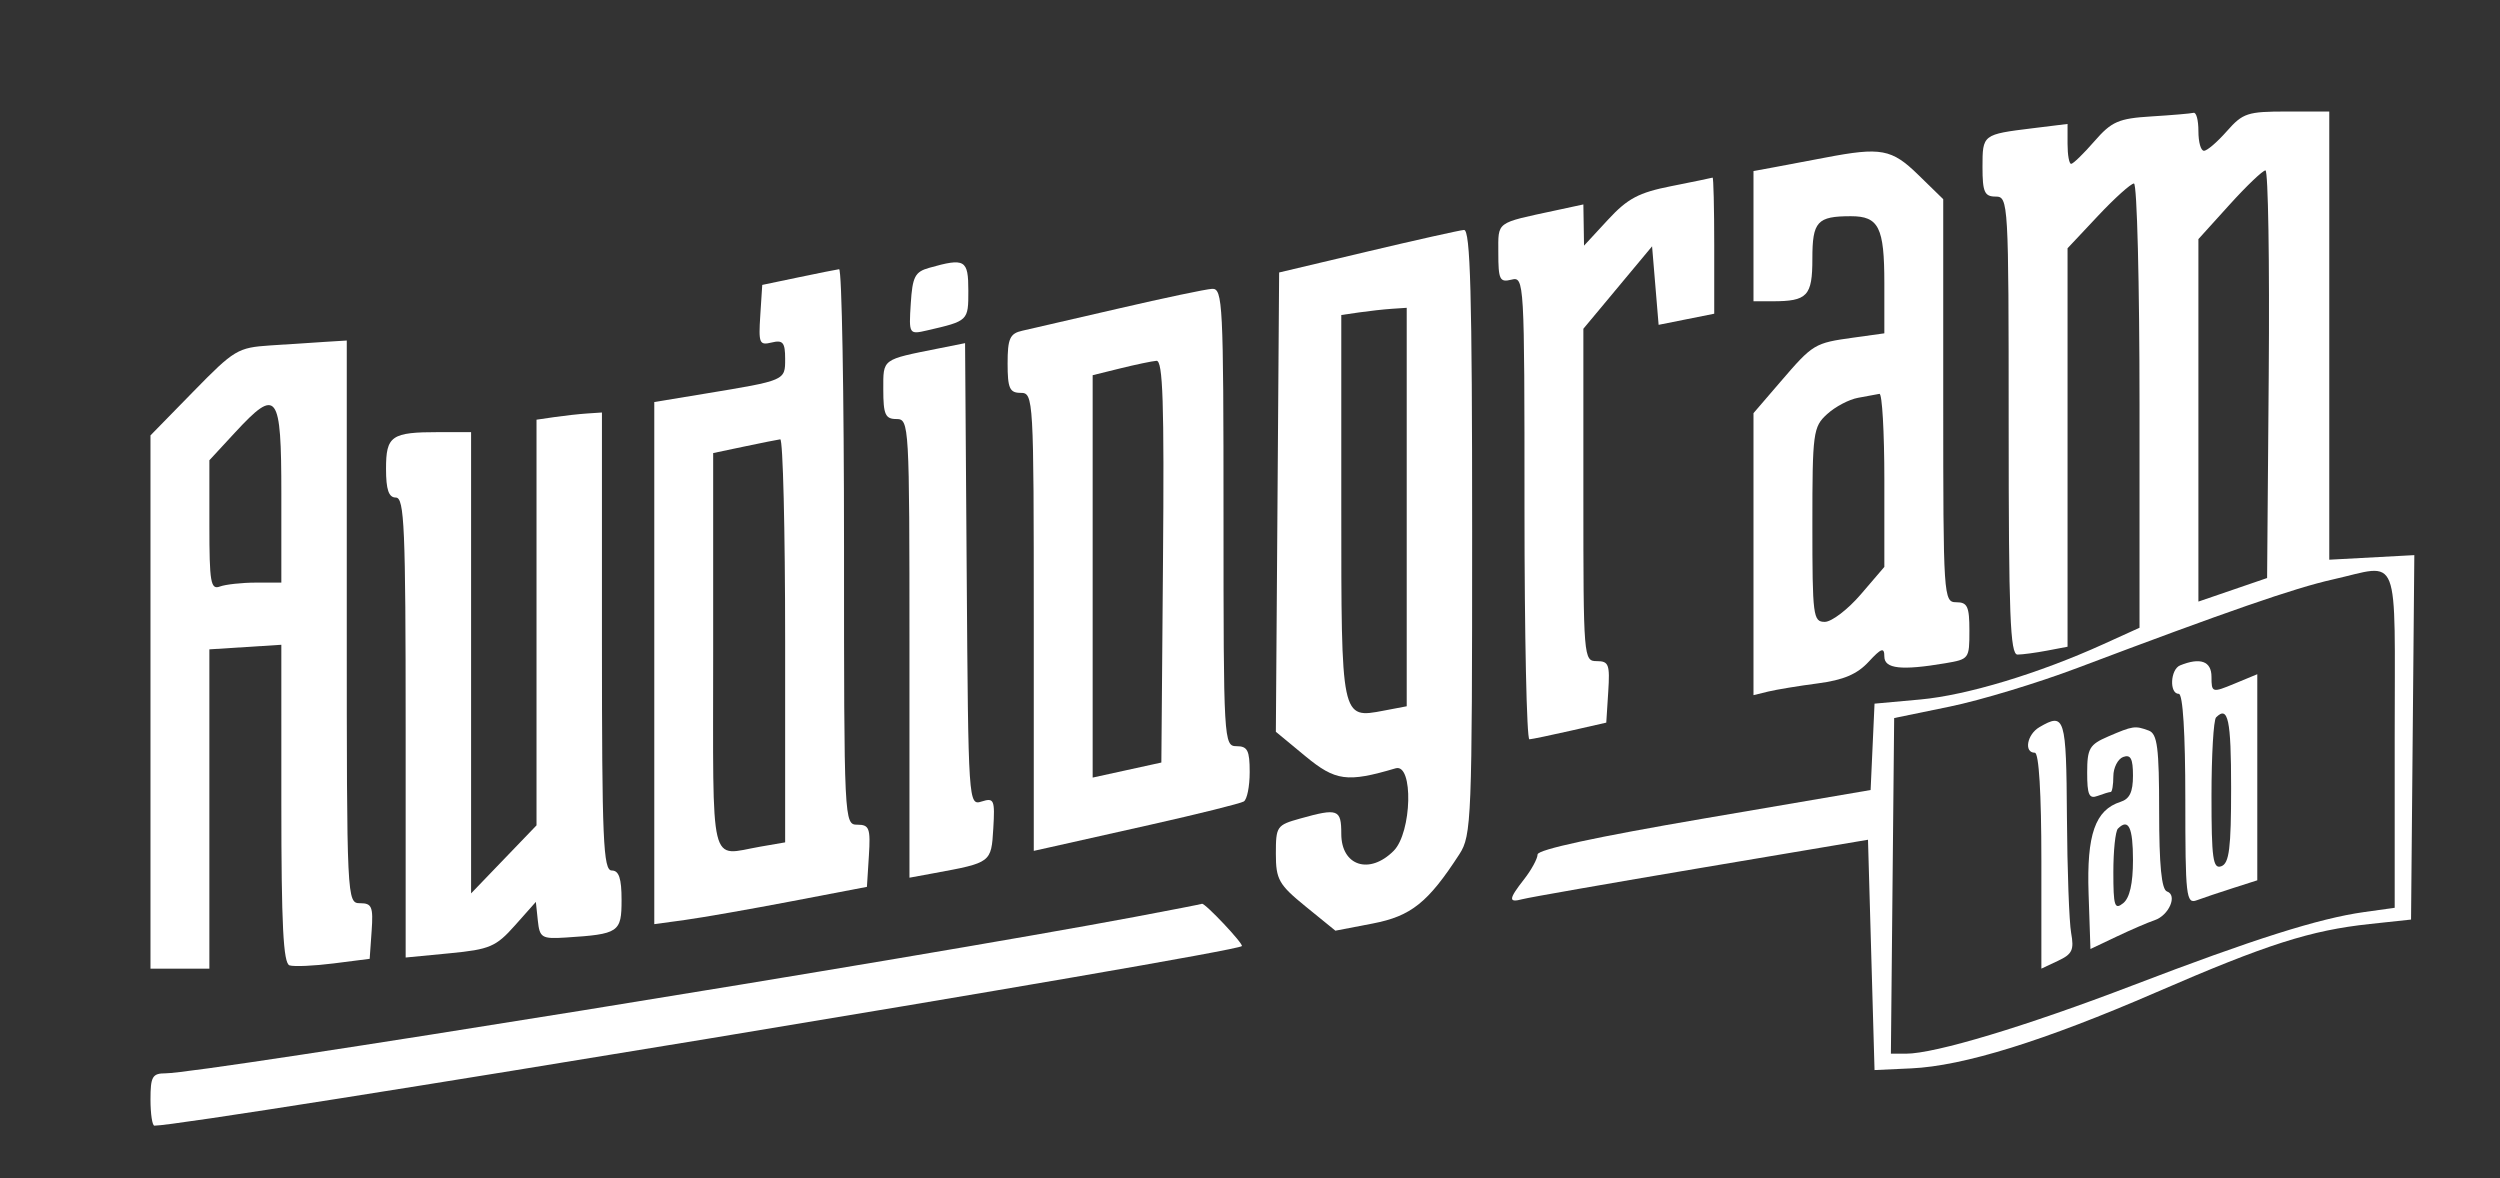 <?xml version="1.0" encoding="UTF-8" standalone="no"?>
<!-- Created with Inkscape (http://www.inkscape.org/) -->

<svg
   xmlns:dc="http://purl.org/dc/elements/1.1/"
   xmlns:cc="http://creativecommons.org/ns#"
   xmlns:rdf="http://www.w3.org/1999/02/22-rdf-syntax-ns#"
   xmlns:svg="http://www.w3.org/2000/svg"
   xmlns="http://www.w3.org/2000/svg"
   xmlns:sodipodi="http://sodipodi.sourceforge.net/DTD/sodipodi-0.dtd"
   xmlns:inkscape="http://www.inkscape.org/namespaces/inkscape"
   version="1.1"
   id="svg2"
   xml:space="preserve"
   width="509.333"
   height="240"
   viewBox="0 0 509.333 240"
   sodipodi:docname="traceLogo_Bianco.svg"
   inkscape:version="0.92.2 5c3e80d, 2017-08-06"><rect x="0" y="0" width="509.333" height="240" fill="#333333" stroke="none"/><defs
     id="defs6" /><sodipodi:namedview
     pagecolor="#ffffff"
     bordercolor="#666666"
     borderopacity="1"
     objecttolerance="10"
     gridtolerance="10"
     guidetolerance="10"
     inkscape:pageopacity="0"
     inkscape:pageshadow="2"
     inkscape:window-width="1366"
     inkscape:window-height="709"
     id="namedview4"
     showgrid="false"
     inkscape:zoom="2.591623"
     inkscape:cx="354.22882"
     inkscape:cy="125.29162"
     inkscape:window-x="0"
     inkscape:window-y="0"
     inkscape:window-maximized="1"
     inkscape:current-layer="g10" /><g
     id="g10"
     inkscape:groupmode="layer"
     inkscape:label="ink_ext_XXXXXX"
     transform="matrix(1.333,0,0,-1.333,0,240)"><g
       id="g12"
       transform="scale(0.1)"
       style="fill:#ffffff"><path
         d="m 3288,1622.5 c -50,-3.07 -60.68,-7.74 -87,-38 -16.52,-19 -32.47,-34.5 -35.5,-34.5 -3.07,0 -5.5,13.5 -5.5,30.5 v 30.5 l -53,-6.52 c -77,-9.48 -77,-9.48 -77,-59.48 0,-38 3.11,-45 20,-45 19.6,0 20,-7 20,-350 0,-290 2.32,-350 13.5,-350 7.29,0 28,2.762 45,6 l 31.5,6 v 304.5 304.5 l 46.5,49.5 c 25.36,27 50.36,49.5 55,49.5 4.68,0 8.5,-152.5 8.5,-339.5 V 841 l -55,-24.977 c -99,-44.96 -208.94,-78.199 -280,-84.66 l -70,-6.363 -3,-66 -3,-66 -254.5,-43.5 c -165,-28.203 -254.5,-47.543 -254.5,-55 0,-6.191 -9.37,-23.5 -20.31,-37.5 -24.22,-31 -24.72,-36.672 -2.69,-30.801 9.88,2.637 133,24.192 273,47.801 l 255,43 5,-176 5,-176 56,2.559 c 79.95,3.656 203,41.879 375,116.484 169,73.305 235.12,94.437 326,104.195 l 63,6.762 2.5,278.5 2.5,278.5 -65,-3.5 -65,-3.5 v 342.5 342.5 h -65 c -60,0 -67.04,-2.31 -91.5,-30 -15.02,-17 -30.18,-30 -35,-30 -4.82,0 -8.5,13 -8.5,30 0,17 -3.25,29.13 -7.5,28 -4.08,-1.09 -33.5,-3.6 -64.5,-5.5 z m 179.5,-394 L 3465,917 3412.5,899 3360,881 v 277 277 l 47.5,52.5 c 26.24,29 50.86,52.5 55,52.5 4.12,0 6.37,-140.5 5,-311.5 z M 3660,672 V 413 l -47,-6.574 C 3544.27,396.813 3444,365.039 3260,294.563 3096,231.75 2957.45,190 2913,190 h -23 l 2.5,256.5 2.5,256.5 85,17.5 c 47.14,9.703 134,36.008 195,59.043 229,86.488 331.83,122.125 390,135.164 105.07,23.551 95,49.293 95,-242.707"
         style="fill:#ffffff;fill-opacity:1;fill-rule:nonzero;stroke:none"
         id="path14"
         inkscape:connector-curvature="0" /><path
         d="m 2790,1559.62 c -25,-4.79 -59.45,-11.29 -77.5,-14.62 l -32.5,-6 v -99.5 -99.5 h 29 c 53.49,0 61,8 61,65 0,57 7.26,65 59,65 42.5,0 51,-17 51,-102 v -77 l -47,-6.53 c -60,-8.33 -61.83,-9.44 -111.73,-67.47 L 2680,1169 V 953.5 738 l 22.5,5.5 c 12.2,2.98 47,8.707 76,12.5 39,5.102 60,14.047 77.5,33 19.39,21 24,22.539 24,8 0,-18.73 26,-21.602 93,-10.262 36.57,6.192 37,6.762 37,49.762 0,37 -2.99,43.5 -20,43.5 -19.55,0 -20,7 -20,308 v 308 l -38,37.09 c -40.73,39.77 -57,42.8 -142,26.53 z M 2880,1067 V 934 l -36,-42 c -19.71,-23 -44.59,-42 -55,-42 -17.91,0 -19,8.5 -19,148.5 0,141 1.14,149.54 22.5,169 12.6,11.48 33.5,22.48 47.5,25 14,2.52 28.3,5.16 32.5,6 4.12,0.82 7.5,-58.5 7.5,-131.5"
         style="fill:#ffffff;fill-opacity:1;fill-rule:nonzero;stroke:none"
         id="path16"
         inkscape:connector-curvature="0" /><path
         d="m 2554.5,1516 c -50,-9.92 -66.84,-18.86 -97,-51.5 l -36.5,-39.5 -0.5,31.5 -0.5,31.5 -43,-9.26 c -92,-19.82 -87,-16.1 -87,-64.74 0,-41 2.18,-45.46 20,-41 19.72,4.93 20,0 20,-349 0,-195 3.37,-353.773 7.5,-353.5 4.09,0.273 32.5,6.184 62.5,13 l 55,12.5 3,47 c 2.68,42 0.82,47 -17.5,47 -20.18,0 -20.5,4 -20.5,254 v 254 l 52.5,63 52.5,63 5,-60 5,-60 42.5,8.5 42.5,8.5 v 104.5 c 0,57 -1.14,104.05 -2.5,103.5 -1.36,-0.55 -30,-6.45 -63,-13"
         style="fill:#ffffff;fill-opacity:1;fill-rule:nonzero;stroke:none"
         id="path18"
         inkscape:connector-curvature="0" /><path
         d="m 2090,1416 -135,-32 -2.5,-351 -2.5,-351 45,-37.195 c 46.14,-38.137 64,-40.547 138,-18.633 27.53,8.152 25,-98.172 -3,-126.172 -36.98,-36.98 -80,-23 -80,26 0,37.746 -5,39.602 -63,23.359 -35.72,-10.004 -37,-11.859 -37,-53.859 0,-39.199 4.5,-47.16 45.5,-80.5 l 45.5,-37 57,10.961 c 58.72,11.293 84.66,32.039 132.57,106.039 18.48,28.539 19.43,52.5 19.43,492.5 0,364 -2.66,462.29 -12.5,461.5 -6.85,-0.55 -73.5,-15.46 -147.5,-33 z m 60,-390.5 V 721 l -35,-6.648 C 2049.6,701.922 2050,700 2050,1026 v 293 l 27.5,4 c 15,2.18 37.73,4.68 50,5.5 l 22.5,1.5 v -304.5"
         style="fill:#ffffff;fill-opacity:1;fill-rule:nonzero;stroke:none"
         id="path20"
         inkscape:connector-curvature="0" /><path
         d="m 1420,1391.06 c -21.58,-6.1 -25.41,-13.56 -28,-54.56 -2.97,-47 -2.71,-47.43 25,-41.04 63,14.54 63,14.54 63,60.54 0,47.67 -5,50.59 -60,35.06"
         style="fill:#ffffff;fill-opacity:1;fill-rule:nonzero;stroke:none"
         id="path22"
         inkscape:connector-curvature="0" /><path
         d="m 1220,1376.5 -55,-11.5 -3,-46.5 c -2.77,-43 -1.46,-46.12 17.5,-41.5 17.08,4.17 20.5,0 20.5,-25 0,-33.27 1,-32.84 -123,-53.3 L 1000,1186 V 787 388 l 47.5,6.5 c 26.02,3.563 99.5,16.449 162.5,28.5 l 115,22 3,47.5 c 2.65,42 0.63,47.5 -17.5,47.5 -20.36,0 -20.5,3 -20.5,425 0,234 -3.37,424.55 -7.5,424 -4.09,-0.55 -32.5,-6.23 -62.5,-12.5 z m -20,-555 V 513 l -38,-6.562 C 1083.27,492.836 1090,465 1090,804 v 304 l 47.5,10 c 26,5.47 50.89,10.45 55,11 4.13,0.55 7.5,-137.5 7.5,-307.5"
         style="fill:#ffffff;fill-opacity:1;fill-rule:nonzero;stroke:none"
         id="path24"
         inkscape:connector-curvature="0" /><path
         d="m 1710,1329 c -69,-16.01 -135.08,-31.24 -147.5,-34 -19,-4.22 -22.5,-12 -22.5,-50 0,-38 3.11,-45 20,-45 19.6,0 20,-7 20,-350 V 500 l 22.5,5 c 12.3,2.734 83,18.594 156,35 73,16.406 137.58,32.492 142.5,35.5 5.01,3.063 9,23 9,45 0,33 -3.29,39.5 -20,39.5 -19.6,0 -20,7 -20,350 0,327 -1.15,349.93 -17.5,349 -9.66,-0.55 -73.5,-13.99 -142.5,-30 z M 1777.5,942.5 1775,635 1722.5,623.5 1670,612 V 919.5 1227 l 42.5,10.5 c 23,5.68 48.23,10.96 55,11.5 9.88,0.79 11.98,-63.5 10,-306.5"
         style="fill:#ffffff;fill-opacity:1;fill-rule:nonzero;stroke:none"
         id="path26"
         inkscape:connector-curvature="0" /><path
         d="M 413,1272.5 C 363.328,1269.16 358.066,1266 295.5,1202 L 230,1135 V 727.5 320 h 45 45 v 244 244 l 55,3.5 55,3.5 V 572 c 0,-185 2.984,-243.953 12.5,-247 6.816,-2.184 37.5,-0.816 67.5,3 l 55,7 3,42.5 c 2.613,37 0.348,42.5 -17.5,42.5 -20.355,0 -20.5,3 -20.5,430 v 430 l -32.5,-2 c -18.125,-1.12 -55.5,-3.55 -84.5,-5.5 z M 430,1045 V 910 h -39 c -21,0 -46.383,-2.77 -55,-6 -13.988,-5.246 -16,6.5 -16,93.5 v 99.5 l 38.824,42 c 64.934,70.25 71.176,62 71.176,-94"
         style="fill:#ffffff;fill-opacity:1;fill-rule:nonzero;stroke:none"
         id="path28"
         inkscape:connector-curvature="0" /><path
         d="m 1435,1268 c -88,-17.6 -85,-15.37 -85,-63 0,-38 3.11,-45 20,-45 19.63,0 20,-6.5 20,-350.5 V 459 l 38,6.992 C 1515,482 1515,482 1518.12,534 c 2.64,44 1.17,47.457 -17.62,41.5 -20.36,-6.453 -20.52,-4 -23,347 l -2.5,353.5 -40,-8"
         style="fill:#ffffff;fill-opacity:1;fill-rule:nonzero;stroke:none"
         id="path30"
         inkscape:connector-curvature="0" /><path
         d="M 847.5,1163 820,1159 V 539 L 770,487 720,435 V 787.5 1140 h -49 c -73,0 -81,-5.53 -81,-56 0,-32 4.09,-44 15,-44 13.059,0 15,-45.5 15,-351.5 V 337 l 67.5,6.5 c 61,5.875 70.582,9.965 99.5,42.5 l 32,36 3,-28.5 c 2.773,-26.363 6,-28.309 43,-25.941 81,5.183 85,7.886 85,57.441 0,33 -4,45 -15,45 -13.027,0 -15,46 -15,350 v 350 l -22.5,-1.5 c -12.273,-0.82 -35,-3.32 -50,-5.5"
         style="fill:#ffffff;fill-opacity:1;fill-rule:nonzero;stroke:none"
         id="path32"
         inkscape:connector-curvature="0" /><path
         d="M 1735,399.195 C 1399,336.012 308.473,160 253,160 c -20.125,0 -23,-5 -23,-40 0,-22 2.699,-40 6,-40 55,0 1651.09,263.559 1662,274.441 3.12,3.114 -57,66.829 -61,64.649 -1.1,-0.598 -47,-9.551 -102,-19.895"
         style="fill:#ffffff;fill-opacity:1;fill-rule:nonzero;stroke:none"
         id="path34"
         inkscape:connector-curvature="0" /><path
         d="M 3332,783.492 C 3317,777.395 3315.28,740 3330,740 c 6.27,0 10,-60 10,-161 0,-149 1.3,-160.516 17.5,-154.5 9.8,3.641 34,11.781 55,18.5 l 37.5,12 V 612.5 770 l -35,-14.5 c -34,-14.086 -35,-13.785 -35,10.5 0,23.895 -17,30.09 -48,17.492 z M 3410,596 c 0,-92 -2.89,-115.062 -15,-119.5 -12.74,-4.672 -15,11.5 -15,107.5 0,62 3.16,116.16 7,120 18.43,18.434 23,-3 23,-108"
         style="fill:#ffffff;fill-opacity:1;fill-rule:nonzero;stroke:none"
         id="path36"
         inkscape:connector-curvature="0" /><path
         d="M 3117,689.082 C 3098,678 3092.98,650 3110,650 c 6.24,0 10,-62 10,-165 V 320 l 25.5,12 c 21.74,10.23 24.69,16.5 20,42.5 -3.03,16.805 -5.93,96.5 -6.45,177.5 -1,153 -3.09,159.813 -42.05,137.082"
         style="fill:#ffffff;fill-opacity:1;fill-rule:nonzero;stroke:none"
         id="path38"
         inkscape:connector-curvature="0" /><path
         d="m 3222,674.777 c -28.53,-12.285 -32,-18.277 -32,-55.277 0,-34 2.89,-40.414 16,-35.5 9,3.375 17.75,6 20,6 2.17,0 4,11 4,24 0,13 6.88,26.52 15,29.5 11.47,4.207 15,-2.5 15,-28.5 0,-25 -5.03,-35.605 -19,-40.07 C 3202.22,562.543 3189.11,525 3192.14,435 l 2.86,-85 40,19 c 22,10.449 48.1,21.699 58,25 22,7.332 35.43,38.387 19,43.941 -8.34,2.821 -12,40.059 -12,122.059 0,98 -2.71,119 -16,123.895 -20.9,7.699 -24,7.246 -62,-9.118 z M 3260,486 c 0,-36 -5,-58 -15,-66 -13.11,-10.488 -15,-4.5 -15,47.5 0,33 3.12,62.617 7,66.5 16.2,16.195 23,2 23,-48"
         style="fill:#ffffff;fill-opacity:1;fill-rule:nonzero;stroke:none"
         id="path40"
         inkscape:connector-curvature="0" /></g></g></svg>